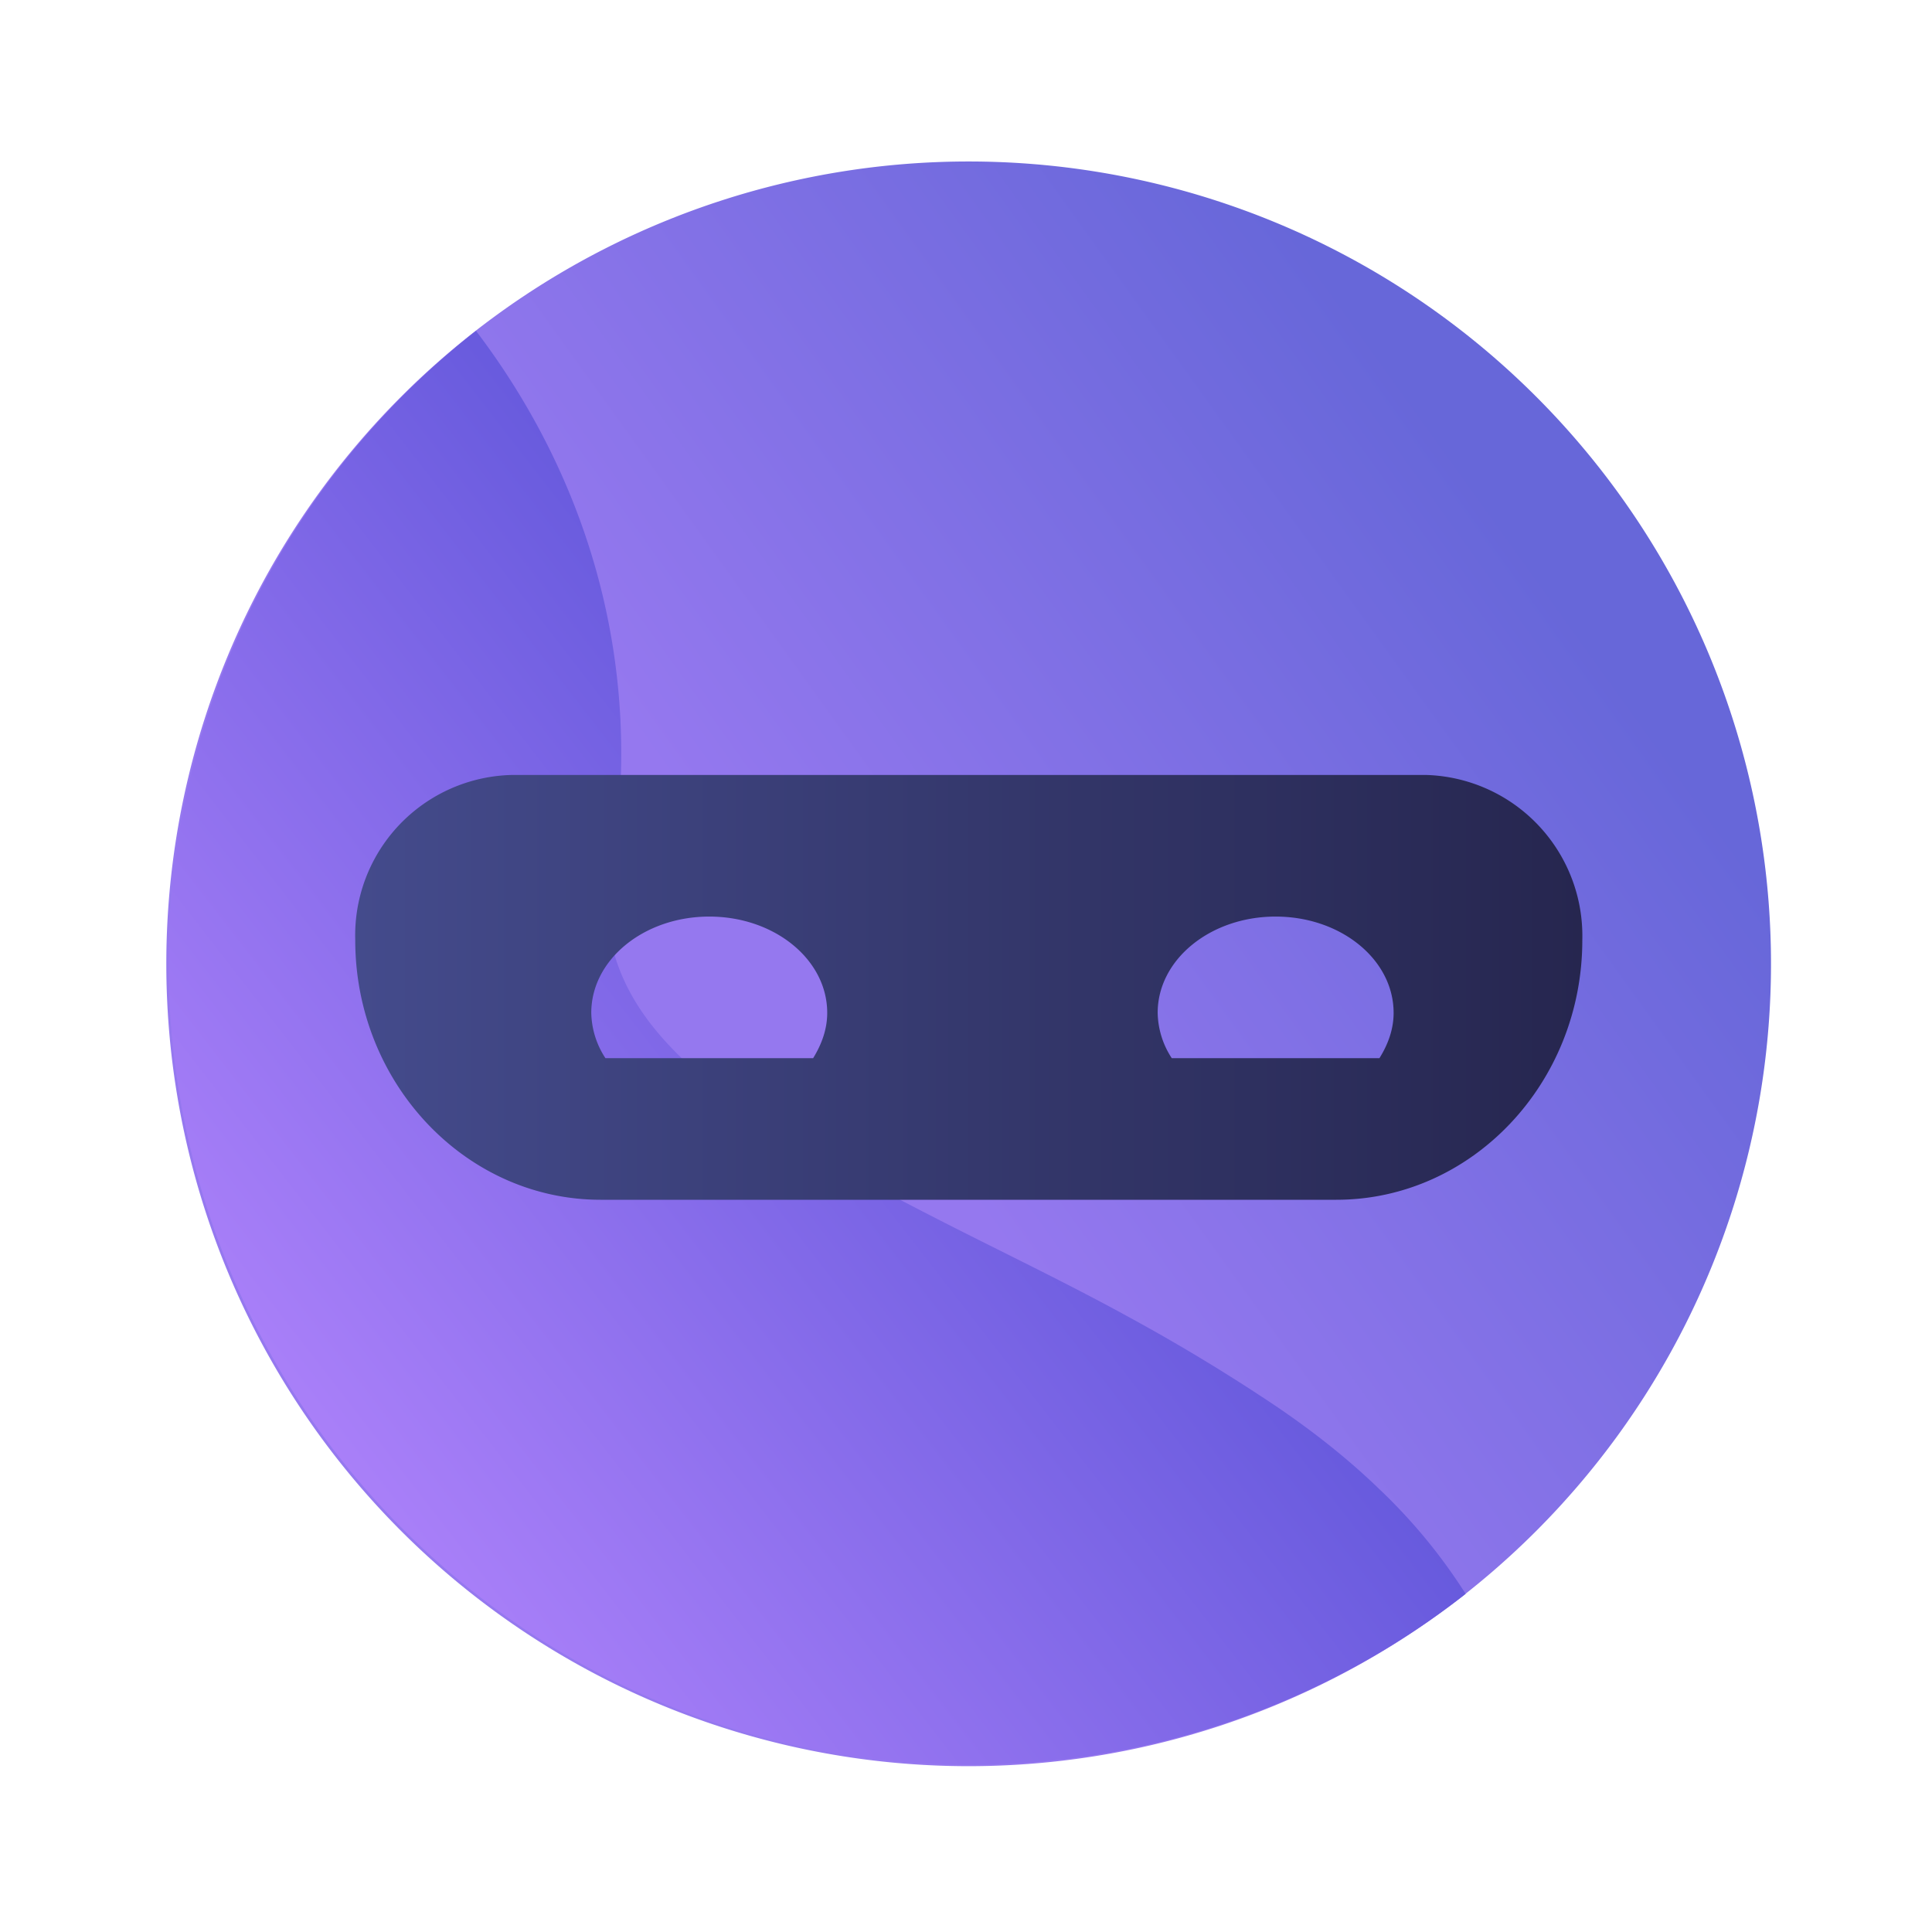 <svg xmlns="http://www.w3.org/2000/svg" xmlns:xlink="http://www.w3.org/1999/xlink" width="24" height="24" viewBox="0 0 24 24"><g fill="none"><path fill="url(#tokenBrandedHgpt0)" d="M12.033 21.94a9.967 9.967 0 1 0 0-19.934a9.967 9.967 0 0 0 0 19.934"/><path fill="url(#tokenBrandedHgpt1)" d="M18.207 19.8A9.966 9.966 0 1 1 5.913 4.11c1.377 1.812 2.128 4.163 1.67 6.778c-.082.469-.011.897.17 1.29c.282.621.85 1.16 1.595 1.665c.381.264.821.516 1.273.762c.527.287 1.078.569 1.653.856c.586.293 1.19.592 1.776.915q.92.502 1.789 1.084c.469.317.908.663 1.295 1.038c.41.388.77.825 1.073 1.302"/><path fill="url(#tokenBrandedHgpt2)" fill-rule="evenodd" d="M17.72 9.627H6.353a1.993 1.993 0 0 0-1.94 2.052c0 1.777 1.371 3.225 3.048 3.225h9.14c1.683 0 3.055-1.448 3.055-3.225a2 2 0 0 0-1.934-2.052m-7.446 2.955c0 .205-.07.393-.175.563h-2.58a1.06 1.06 0 0 1-.176-.563c0-.663.657-1.196 1.466-1.196s1.465.533 1.465 1.196m7.036 0c0 .205-.07.393-.176.563h-2.58a1.06 1.06 0 0 1-.175-.563c0-.663.656-1.196 1.465-1.196c.81 0 1.466.533 1.466 1.196" clip-rule="evenodd"/><defs><linearGradient id="tokenBrandedHgpt0" x1="20.364" x2="11.98" y1="8.806" y2="14.834" gradientUnits="userSpaceOnUse"><stop stop-color="#6767D9"/><stop offset="1" stop-color="#9578EF"/></linearGradient><linearGradient id="tokenBrandedHgpt1" x1="2.066" x2="10.193" y1="15.607" y2="9.305" gradientUnits="userSpaceOnUse"><stop stop-color="#AA80F9"/><stop offset="1" stop-color="#675ADD"/></linearGradient><linearGradient id="tokenBrandedHgpt2" x1="4.411" x2="19.655" y1="12.265" y2="12.265" gradientUnits="userSpaceOnUse"><stop stop-color="#444B8C"/><stop offset="1" stop-color="#26264F"/></linearGradient></defs></g></svg>